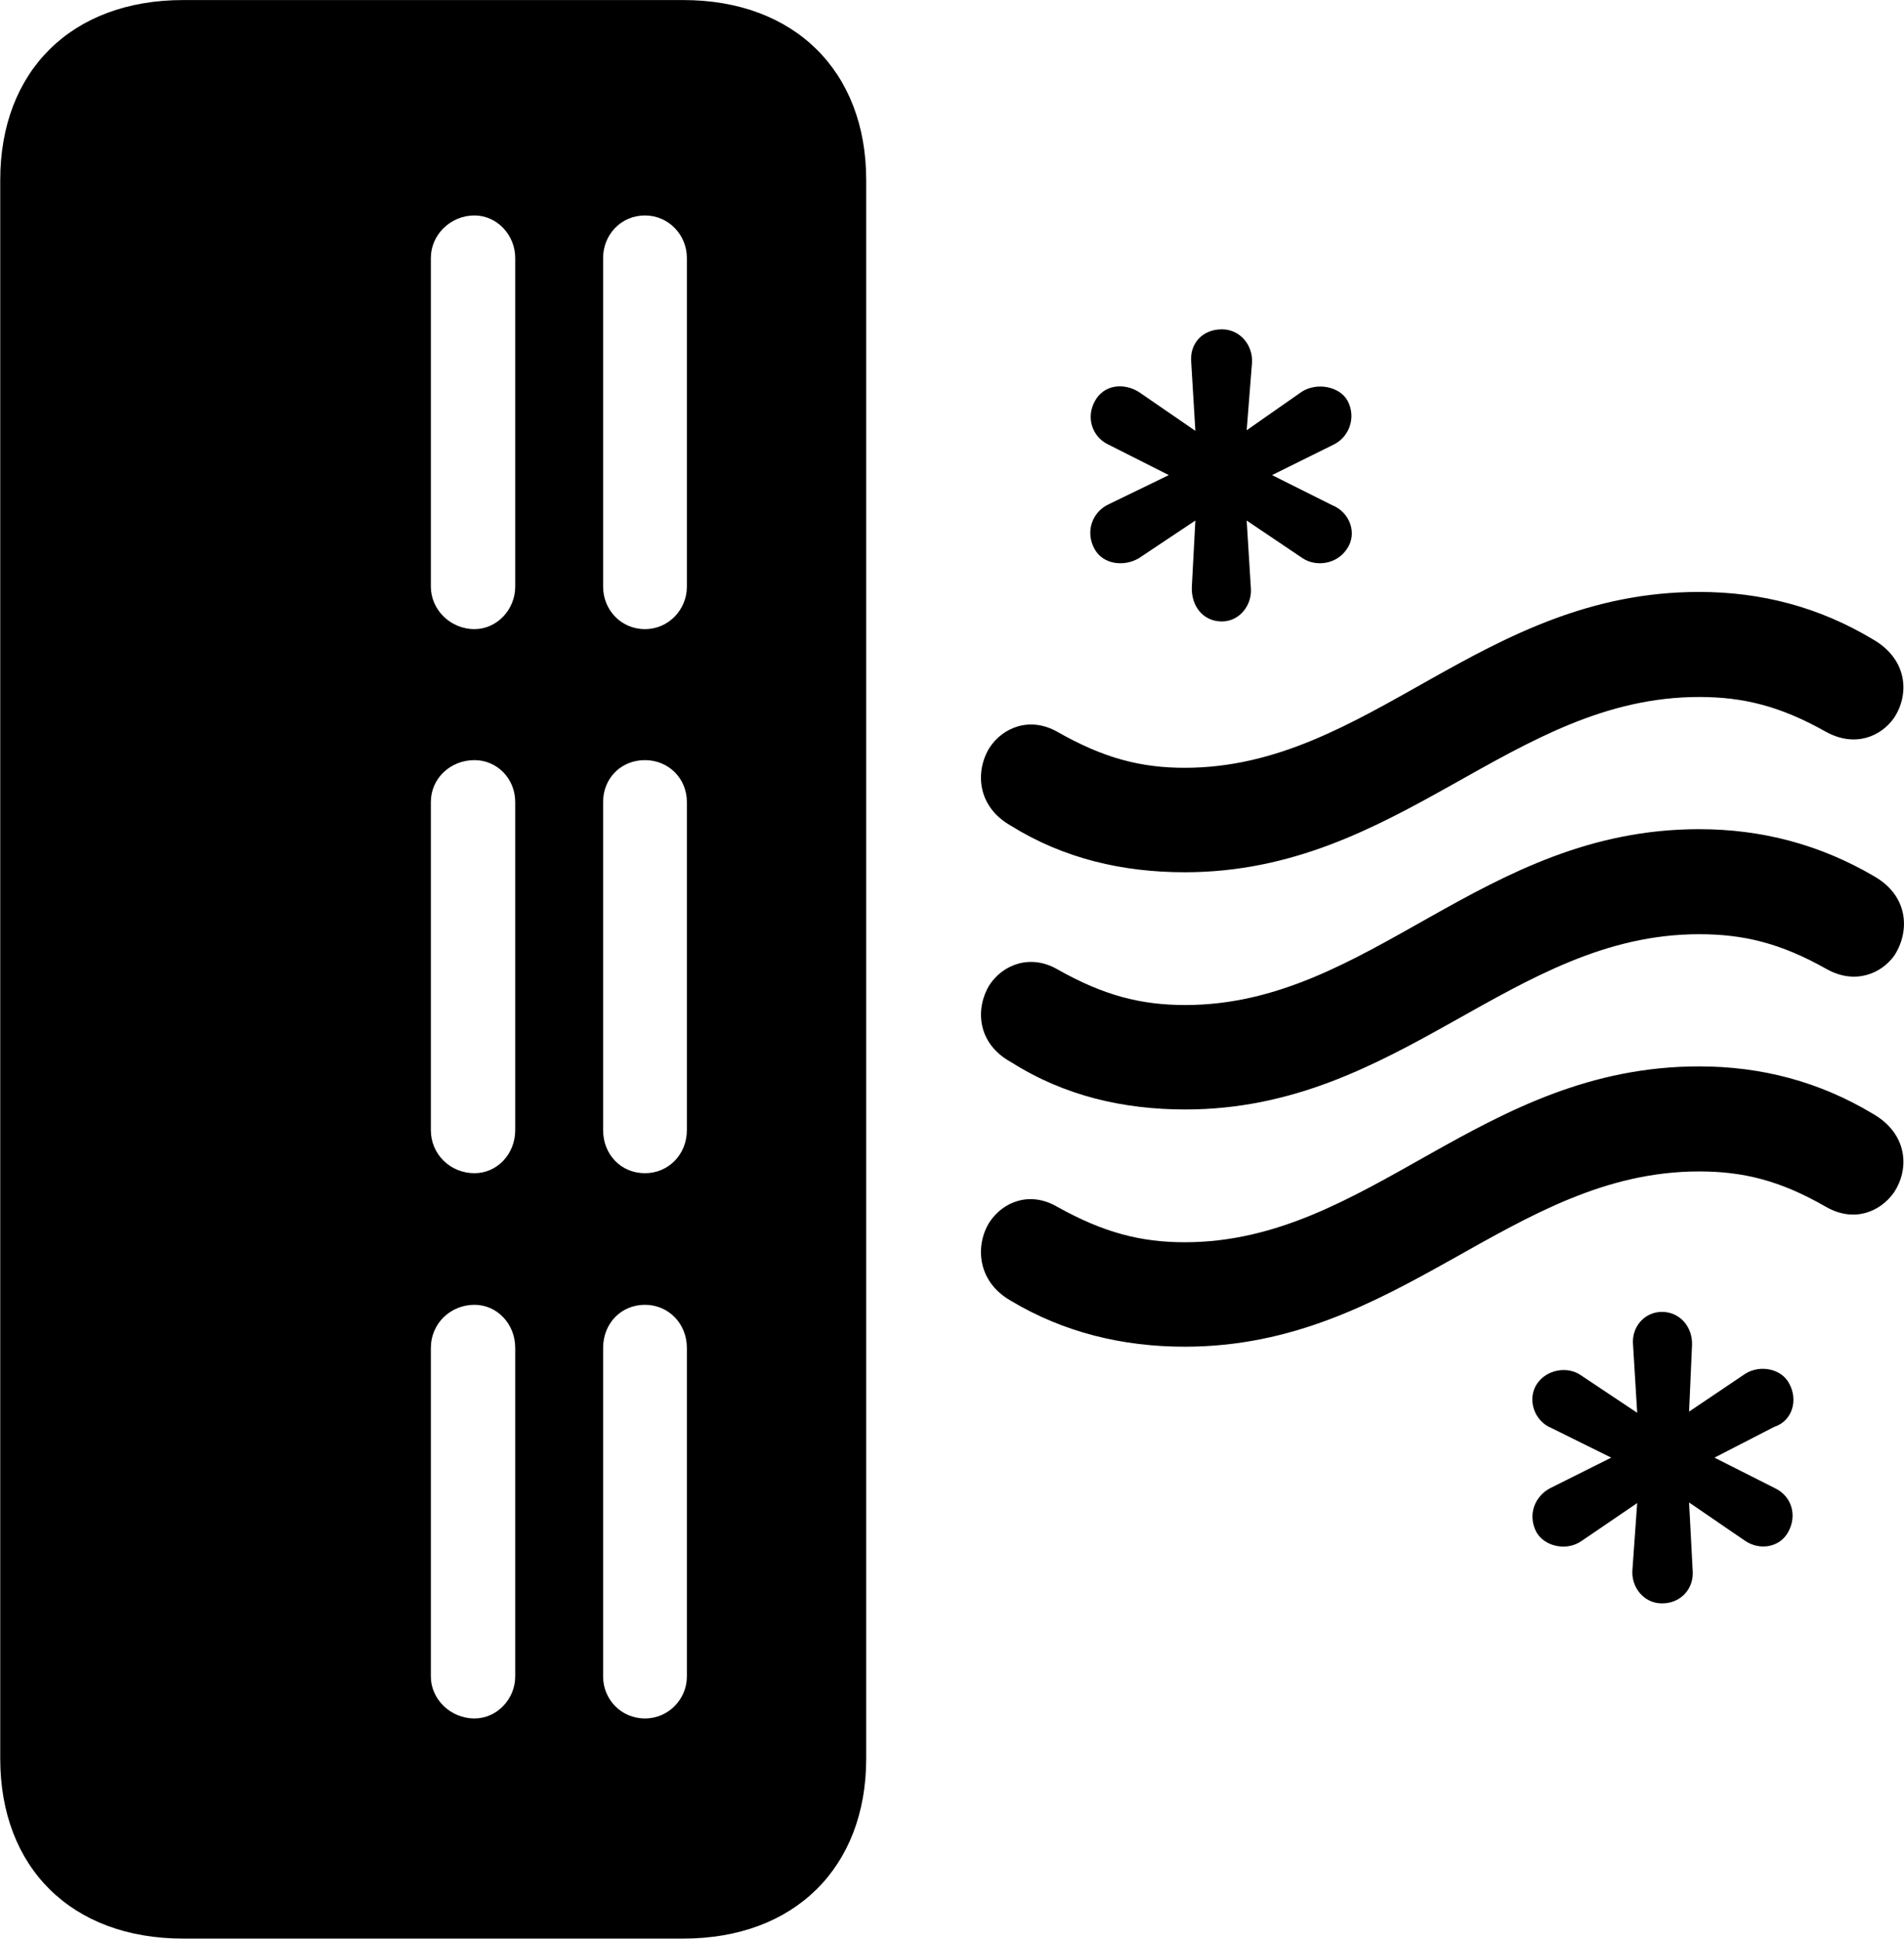 <svg viewBox="0 0 32.277 32.854" xmlns="http://www.w3.org/2000/svg"><path d="M3.104 32.851H11.584C13.464 32.851 14.684 31.651 14.684 29.801V3.051C14.684 1.201 13.464 0.001 11.584 0.001H3.104C1.214 0.001 0.004 1.201 0.004 3.051V29.801C0.004 31.651 1.214 32.851 3.104 32.851ZM10.934 10.661C10.524 10.661 10.224 10.331 10.224 9.941V4.371C10.224 3.981 10.524 3.651 10.934 3.651C11.334 3.651 11.644 3.981 11.644 4.371V9.941C11.644 10.331 11.334 10.661 10.934 10.661ZM8.044 10.661C7.634 10.661 7.304 10.331 7.304 9.941V4.371C7.304 3.981 7.634 3.651 8.044 3.651C8.424 3.651 8.734 3.981 8.734 4.371V9.941C8.734 10.331 8.424 10.661 8.044 10.661ZM20.714 10.531C21.014 10.531 21.234 10.251 21.204 9.951L21.134 8.821L22.084 9.461C22.314 9.611 22.664 9.561 22.834 9.301C23.014 9.041 22.884 8.681 22.584 8.561L21.564 8.051L22.614 7.531C22.874 7.401 22.994 7.071 22.844 6.791C22.714 6.551 22.324 6.471 22.064 6.641L21.134 7.291L21.224 6.151C21.244 5.851 21.024 5.581 20.714 5.581C20.384 5.581 20.164 5.821 20.194 6.141L20.264 7.301L19.304 6.641C19.044 6.481 18.714 6.521 18.564 6.791C18.404 7.071 18.514 7.401 18.784 7.531L19.814 8.051L18.804 8.541C18.514 8.671 18.394 9.011 18.554 9.301C18.694 9.561 19.044 9.611 19.304 9.461L20.264 8.821L20.204 9.951C20.194 10.271 20.394 10.531 20.714 10.531ZM20.084 14.781C23.734 14.781 25.624 11.811 28.804 11.811C29.544 11.811 30.174 11.961 30.954 12.401C31.444 12.671 31.884 12.481 32.104 12.171C32.374 11.771 32.344 11.171 31.744 10.831C30.844 10.291 29.864 10.031 28.804 10.031C25.104 10.031 23.214 13.011 20.084 13.011C19.344 13.011 18.714 12.851 17.924 12.401C17.464 12.141 17.004 12.321 16.774 12.671C16.534 13.061 16.554 13.661 17.134 13.991C18.034 14.551 19.034 14.781 20.084 14.781ZM10.934 19.881C10.524 19.881 10.224 19.561 10.224 19.151V13.591C10.224 13.191 10.524 12.881 10.934 12.881C11.334 12.881 11.644 13.191 11.644 13.591V19.151C11.644 19.561 11.334 19.881 10.934 19.881ZM8.044 19.881C7.634 19.881 7.304 19.561 7.304 19.151V13.591C7.304 13.191 7.634 12.881 8.044 12.881C8.424 12.881 8.734 13.191 8.734 13.591V19.151C8.734 19.561 8.424 19.881 8.044 19.881ZM20.094 18.801C23.734 18.801 25.634 15.831 28.804 15.831C29.554 15.831 30.184 15.981 30.964 16.421C31.444 16.691 31.894 16.501 32.114 16.191C32.374 15.791 32.364 15.191 31.774 14.851C30.854 14.311 29.864 14.051 28.804 14.051C25.114 14.051 23.224 17.031 20.094 17.031C19.344 17.031 18.714 16.871 17.934 16.431C17.474 16.161 17.004 16.341 16.774 16.691C16.534 17.081 16.554 17.681 17.144 18.001C18.044 18.571 19.044 18.801 20.094 18.801ZM20.084 22.821C23.734 22.821 25.624 19.851 28.804 19.851C29.544 19.851 30.174 20.001 30.954 20.451C31.444 20.731 31.884 20.521 32.104 20.211C32.374 19.811 32.344 19.211 31.744 18.871C30.844 18.331 29.864 18.071 28.804 18.071C25.104 18.071 23.214 21.051 20.084 21.051C19.344 21.051 18.714 20.891 17.924 20.451C17.464 20.181 17.004 20.361 16.774 20.711C16.534 21.091 16.554 21.711 17.134 22.041C18.034 22.581 19.034 22.821 20.084 22.821ZM10.934 29.121C10.524 29.121 10.224 28.791 10.224 28.411V22.841C10.224 22.431 10.524 22.111 10.934 22.111C11.334 22.111 11.644 22.431 11.644 22.841V28.411C11.644 28.791 11.334 29.121 10.934 29.121ZM8.044 29.121C7.634 29.121 7.304 28.791 7.304 28.411V22.841C7.304 22.431 7.634 22.111 8.044 22.111C8.424 22.111 8.734 22.431 8.734 22.841V28.411C8.734 28.791 8.424 29.121 8.044 29.121ZM28.174 27.171C28.494 27.171 28.724 26.921 28.694 26.601L28.634 25.461L29.584 26.111C29.834 26.281 30.174 26.221 30.314 25.961C30.474 25.671 30.364 25.351 30.094 25.221L29.064 24.701L30.074 24.181C30.384 24.081 30.484 23.731 30.334 23.451C30.204 23.191 29.834 23.121 29.584 23.281L28.634 23.921L28.684 22.791C28.694 22.481 28.474 22.231 28.174 22.231C27.874 22.231 27.654 22.491 27.684 22.791L27.754 23.941L26.794 23.301C26.574 23.151 26.224 23.201 26.054 23.451C25.884 23.711 26.004 24.081 26.304 24.201L27.314 24.701L26.274 25.221C26.014 25.361 25.894 25.671 26.044 25.961C26.184 26.211 26.564 26.291 26.814 26.111L27.754 25.471L27.674 26.591C27.644 26.891 27.864 27.171 28.174 27.171Z" /></svg>